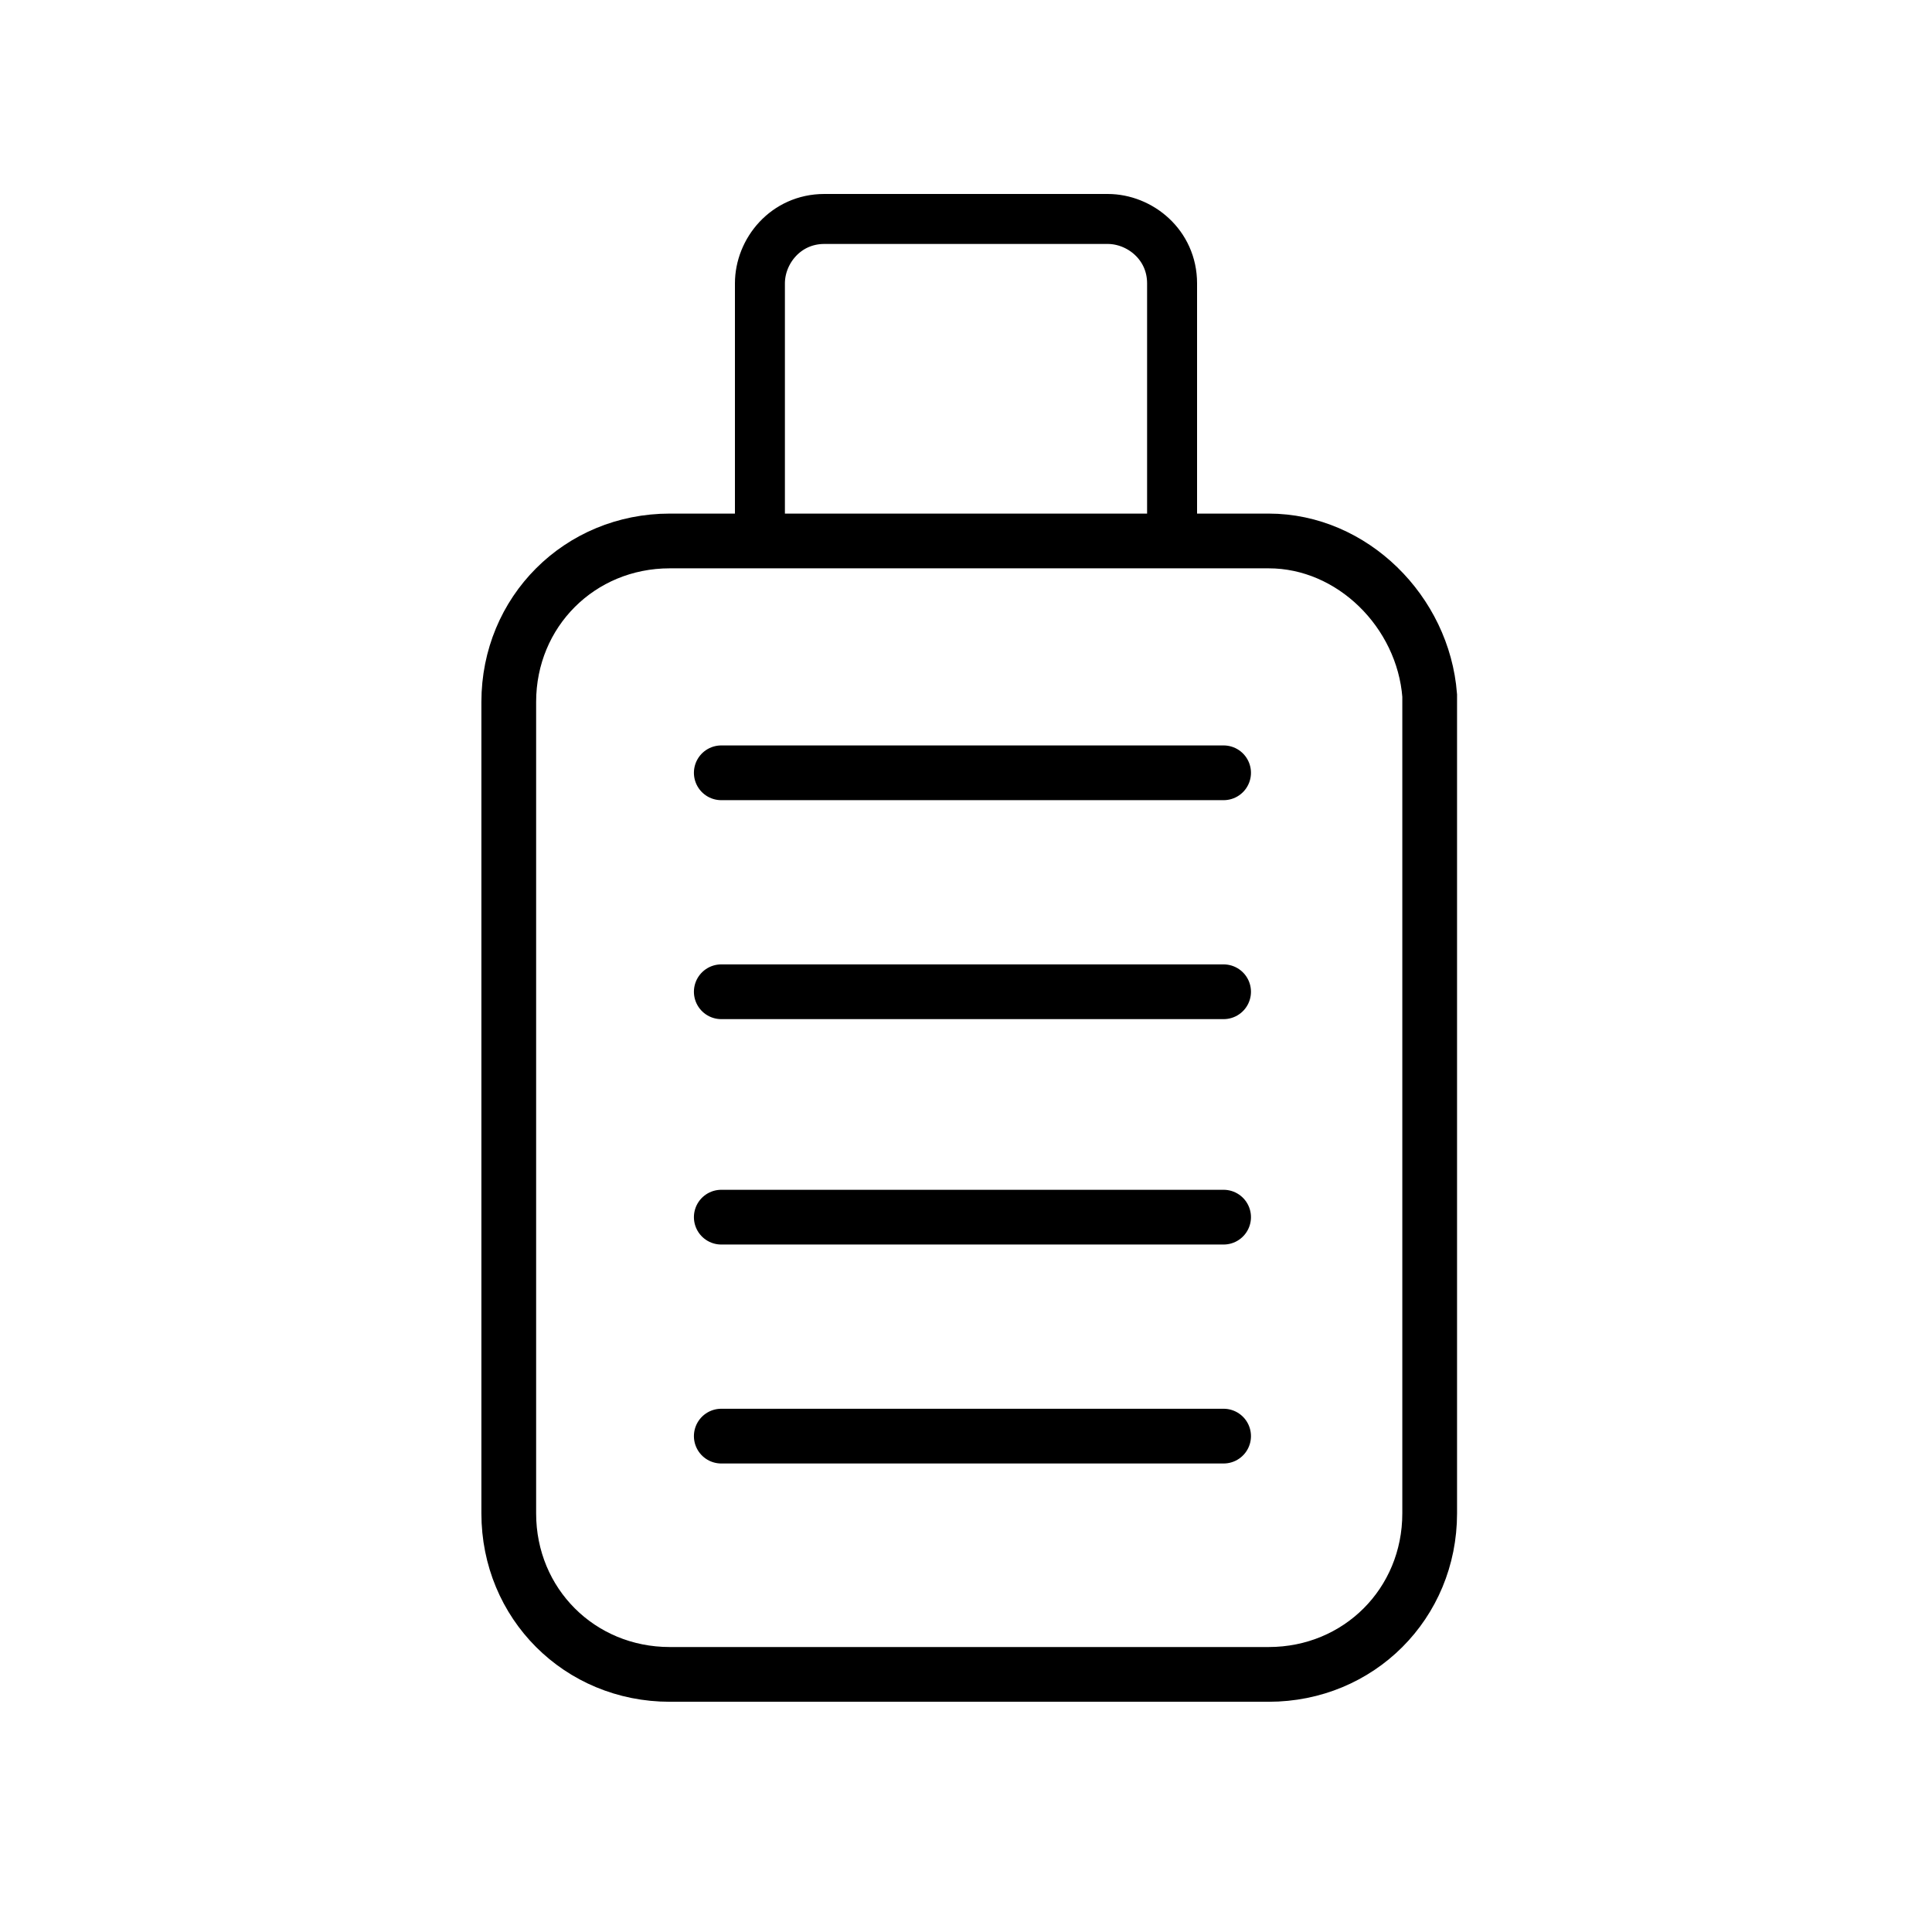 <?xml version="1.0" encoding="utf-8"?>
<!-- Generator: Adobe Illustrator 22.0.1, SVG Export Plug-In . SVG Version: 6.00 Build 0)  -->
<svg version="1.1" id="Layer_1" xmlns="http://www.w3.org/2000/svg" xmlns:xlink="http://www.w3.org/1999/xlink" x="0px" y="0px"
	 viewBox="0 0 30 30" style="enable-background:new 0 0 30 30;" xml:space="preserve">
<style type="text/css">
	.st0{fill:none;stroke:#000000;stroke-width:0.85;stroke-linecap:round;stroke-miterlimit:10;}
	.st1{fill:none;stroke:#000000;stroke-width:0.776;stroke-linecap:round;stroke-miterlimit:10;}
</style>
<g>
	<path class="st0" d="M19.7,8.4h-9.3c-1.4,0-2.5,1.1-2.5,2.5v12.6c0,1.4,1.1,2.5,2.5,2.5h9.3c1.4,0,2.5-1.1,2.5-2.5V10.8
		C22.1,9.5,21,8.4,19.7,8.4z"/>
	<path class="st1" d="M18.2,8.4v-4c0-0.6-0.5-1-1-1h-4.4c-0.6,0-1,0.5-1,1v4"/>
	<line class="st0" x1="11.2" y1="18.9" x2="19" y2="18.9"/>
	<line class="st0" x1="11.2" y1="22.3" x2="19" y2="22.3"/>
	<line class="st0" x1="11.2" y1="12" x2="19" y2="12"/>
	<line class="st0" x1="11.2" y1="15.4" x2="19" y2="15.4"/>
</g>
</svg>
